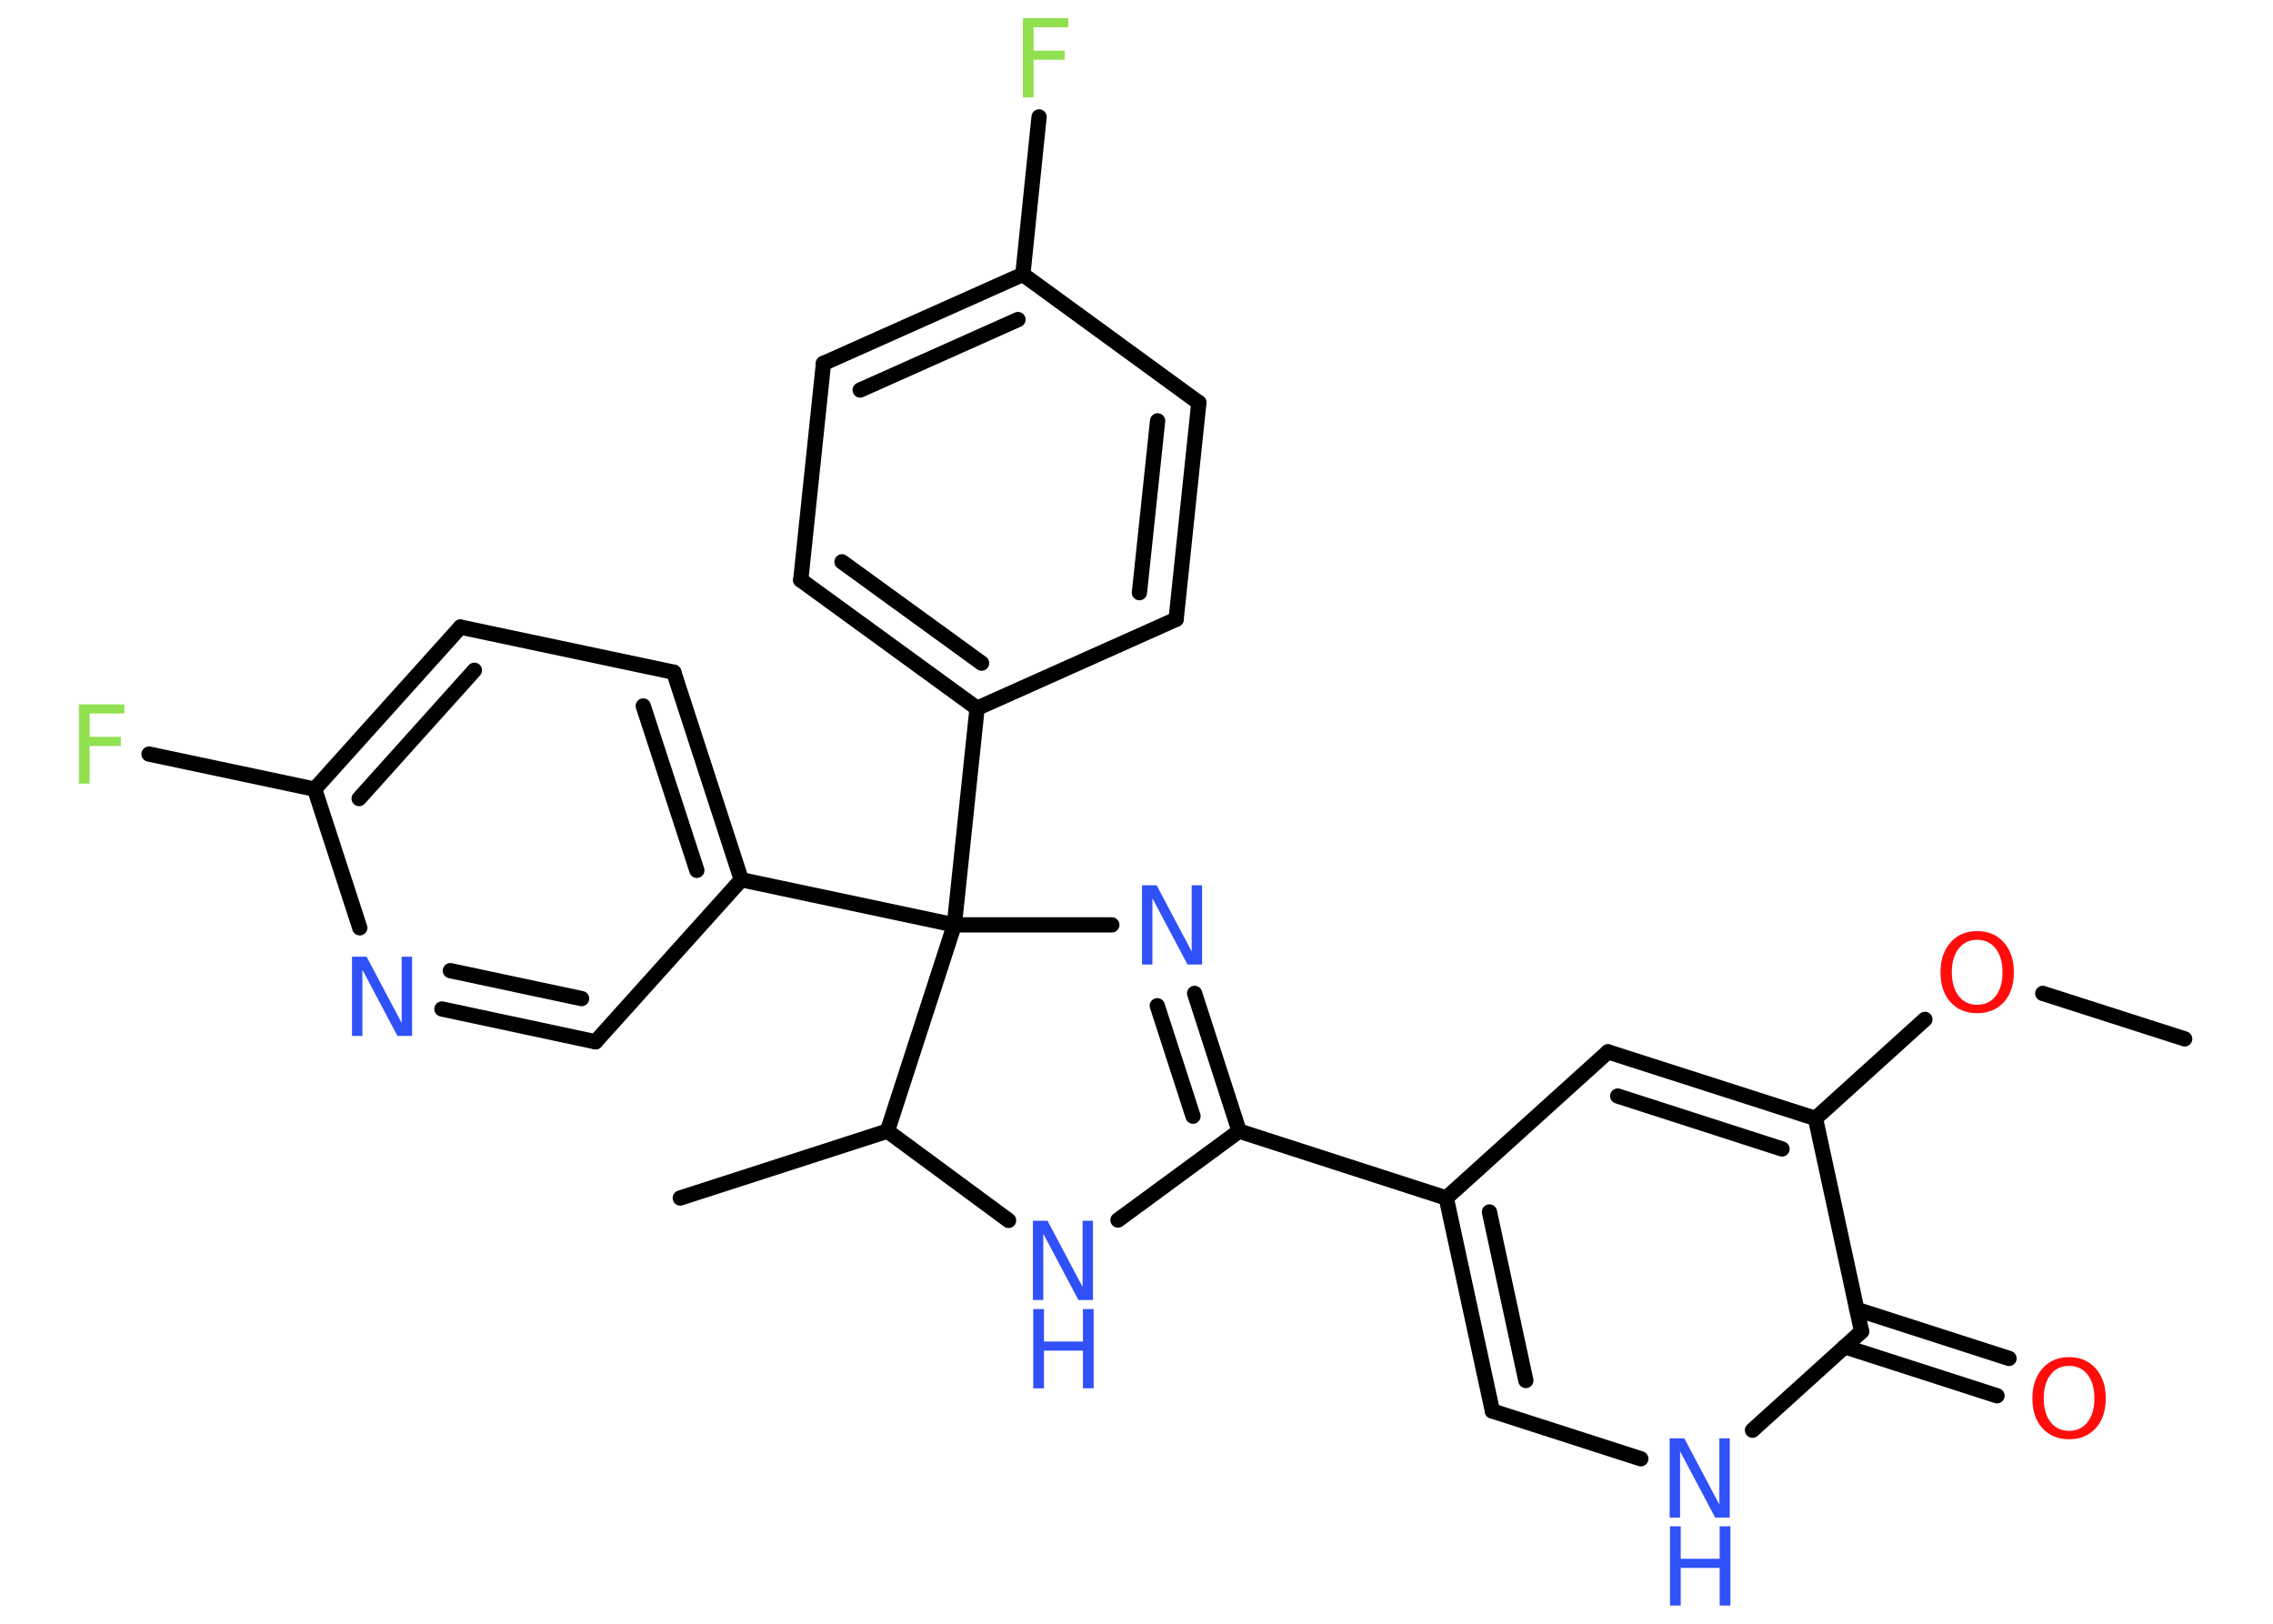 <?xml version='1.0' encoding='UTF-8'?>
<!DOCTYPE svg PUBLIC "-//W3C//DTD SVG 1.1//EN" "http://www.w3.org/Graphics/SVG/1.1/DTD/svg11.dtd">
<svg version='1.2' xmlns='http://www.w3.org/2000/svg' xmlns:xlink='http://www.w3.org/1999/xlink' width='70.0mm' height='50.0mm' viewBox='0 0 70.0 50.0'>
  <desc>Generated by the Chemistry Development Kit (http://github.com/cdk)</desc>
  <g stroke-linecap='round' stroke-linejoin='round' stroke='#000000' stroke-width='.47' fill='#3050F8'>
    <rect x='.0' y='.0' width='70.0' height='50.0' fill='#FFFFFF' stroke='none'/>
    <g id='mol1' class='mol'>
      <line id='mol1bnd1' class='bond' x1='67.28' y1='31.99' x2='62.91' y2='30.59'/>
      <line id='mol1bnd2' class='bond' x1='59.28' y1='31.39' x2='55.91' y2='34.44'/>
      <g id='mol1bnd3' class='bond'>
        <line x1='55.91' y1='34.44' x2='49.52' y2='32.39'/>
        <line x1='54.88' y1='35.38' x2='49.82' y2='33.75'/>
      </g>
      <line id='mol1bnd4' class='bond' x1='49.52' y1='32.39' x2='44.54' y2='36.89'/>
      <line id='mol1bnd5' class='bond' x1='44.54' y1='36.89' x2='38.16' y2='34.83'/>
      <g id='mol1bnd6' class='bond'>
        <line x1='38.16' y1='34.83' x2='36.79' y2='30.59'/>
        <line x1='36.74' y1='34.37' x2='35.64' y2='30.97'/>
      </g>
      <line id='mol1bnd7' class='bond' x1='34.24' y1='28.48' x2='29.39' y2='28.48'/>
      <line id='mol1bnd8' class='bond' x1='29.39' y1='28.48' x2='30.09' y2='21.81'/>
      <g id='mol1bnd9' class='bond'>
        <line x1='24.66' y1='17.86' x2='30.09' y2='21.81'/>
        <line x1='25.93' y1='17.3' x2='30.23' y2='20.42'/>
      </g>
      <line id='mol1bnd10' class='bond' x1='24.66' y1='17.86' x2='25.36' y2='11.19'/>
      <g id='mol1bnd11' class='bond'>
        <line x1='31.5' y1='8.45' x2='25.36' y2='11.19'/>
        <line x1='31.35' y1='9.84' x2='26.49' y2='12.01'/>
      </g>
      <line id='mol1bnd12' class='bond' x1='31.5' y1='8.45' x2='32.0' y2='3.6'/>
      <line id='mol1bnd13' class='bond' x1='31.5' y1='8.45' x2='36.92' y2='12.4'/>
      <g id='mol1bnd14' class='bond'>
        <line x1='36.22' y1='19.07' x2='36.92' y2='12.4'/>
        <line x1='35.09' y1='18.25' x2='35.65' y2='12.96'/>
      </g>
      <line id='mol1bnd15' class='bond' x1='30.09' y1='21.81' x2='36.22' y2='19.07'/>
      <line id='mol1bnd16' class='bond' x1='29.39' y1='28.48' x2='22.83' y2='27.09'/>
      <g id='mol1bnd17' class='bond'>
        <line x1='22.83' y1='27.09' x2='20.75' y2='20.7'/>
        <line x1='21.46' y1='26.8' x2='19.81' y2='21.74'/>
      </g>
      <line id='mol1bnd18' class='bond' x1='20.75' y1='20.7' x2='14.18' y2='19.31'/>
      <g id='mol1bnd19' class='bond'>
        <line x1='14.18' y1='19.31' x2='9.69' y2='24.3'/>
        <line x1='14.61' y1='20.64' x2='11.06' y2='24.59'/>
      </g>
      <line id='mol1bnd20' class='bond' x1='9.69' y1='24.3' x2='4.59' y2='23.22'/>
      <line id='mol1bnd21' class='bond' x1='9.69' y1='24.3' x2='11.08' y2='28.57'/>
      <g id='mol1bnd22' class='bond'>
        <line x1='13.61' y1='31.07' x2='18.34' y2='32.08'/>
        <line x1='13.87' y1='29.89' x2='17.91' y2='30.75'/>
      </g>
      <line id='mol1bnd23' class='bond' x1='22.83' y1='27.09' x2='18.34' y2='32.08'/>
      <line id='mol1bnd24' class='bond' x1='29.39' y1='28.48' x2='27.33' y2='34.83'/>
      <line id='mol1bnd25' class='bond' x1='27.33' y1='34.83' x2='20.95' y2='36.89'/>
      <line id='mol1bnd26' class='bond' x1='27.33' y1='34.83' x2='31.06' y2='37.58'/>
      <line id='mol1bnd27' class='bond' x1='38.16' y1='34.83' x2='34.43' y2='37.57'/>
      <g id='mol1bnd28' class='bond'>
        <line x1='44.54' y1='36.89' x2='45.96' y2='43.45'/>
        <line x1='45.87' y1='37.32' x2='46.99' y2='42.51'/>
      </g>
      <line id='mol1bnd29' class='bond' x1='45.96' y1='43.45' x2='50.53' y2='44.92'/>
      <line id='mol1bnd30' class='bond' x1='53.97' y1='44.04' x2='57.33' y2='41.0'/>
      <line id='mol1bnd31' class='bond' x1='55.91' y1='34.44' x2='57.33' y2='41.0'/>
      <g id='mol1bnd32' class='bond'>
        <line x1='57.18' y1='40.32' x2='61.87' y2='41.83'/>
        <line x1='56.81' y1='41.47' x2='61.5' y2='42.98'/>
      </g>
      <path id='mol1atm2' class='atom' d='M60.89 28.94q-.36 .0 -.57 .27q-.21 .27 -.21 .73q.0 .46 .21 .73q.21 .27 .57 .27q.36 .0 .57 -.27q.21 -.27 .21 -.73q.0 -.46 -.21 -.73q-.21 -.27 -.57 -.27zM60.89 28.67q.51 .0 .82 .35q.31 .35 .31 .92q.0 .58 -.31 .92q-.31 .34 -.82 .34q-.51 .0 -.82 -.34q-.31 -.34 -.31 -.92q.0 -.57 .31 -.92q.31 -.35 .82 -.35z' stroke='none' fill='#FF0D0D'/>
      <path id='mol1atm7' class='atom' d='M35.18 27.26h.44l1.08 2.04v-2.04h.32v2.44h-.45l-1.08 -2.04v2.04h-.32v-2.44z' stroke='none'/>
      <path id='mol1atm13' class='atom' d='M31.5 .56h1.4v.28h-1.07v.72h.96v.28h-.96v1.16h-.33v-2.44z' stroke='none' fill='#90E050'/>
      <path id='mol1atm20' class='atom' d='M2.43 21.69h1.4v.28h-1.07v.72h.96v.28h-.96v1.16h-.33v-2.44z' stroke='none' fill='#90E050'/>
      <path id='mol1atm21' class='atom' d='M10.85 29.46h.44l1.08 2.04v-2.04h.32v2.44h-.45l-1.08 -2.04v2.04h-.32v-2.44z' stroke='none'/>
      <g id='mol1atm25' class='atom'>
        <path d='M31.82 37.59h.44l1.08 2.04v-2.04h.32v2.44h-.45l-1.08 -2.04v2.04h-.32v-2.44z' stroke='none'/>
        <path d='M31.82 40.31h.33v1.0h1.2v-1.0h.33v2.44h-.33v-1.16h-1.2v1.16h-.33v-2.44z' stroke='none'/>
      </g>
      <g id='mol1atm27' class='atom'>
        <path d='M51.43 44.29h.44l1.08 2.04v-2.04h.32v2.44h-.45l-1.08 -2.04v2.04h-.32v-2.44z' stroke='none'/>
        <path d='M51.43 47.0h.33v1.0h1.2v-1.0h.33v2.44h-.33v-1.16h-1.2v1.16h-.33v-2.44z' stroke='none'/>
      </g>
      <path id='mol1atm29' class='atom' d='M63.72 42.06q-.36 .0 -.57 .27q-.21 .27 -.21 .73q.0 .46 .21 .73q.21 .27 .57 .27q.36 .0 .57 -.27q.21 -.27 .21 -.73q.0 -.46 -.21 -.73q-.21 -.27 -.57 -.27zM63.72 41.79q.51 .0 .82 .35q.31 .35 .31 .92q.0 .58 -.31 .92q-.31 .34 -.82 .34q-.51 .0 -.82 -.34q-.31 -.34 -.31 -.92q.0 -.57 .31 -.92q.31 -.35 .82 -.35z' stroke='none' fill='#FF0D0D'/>
    </g>
  </g>
</svg>
